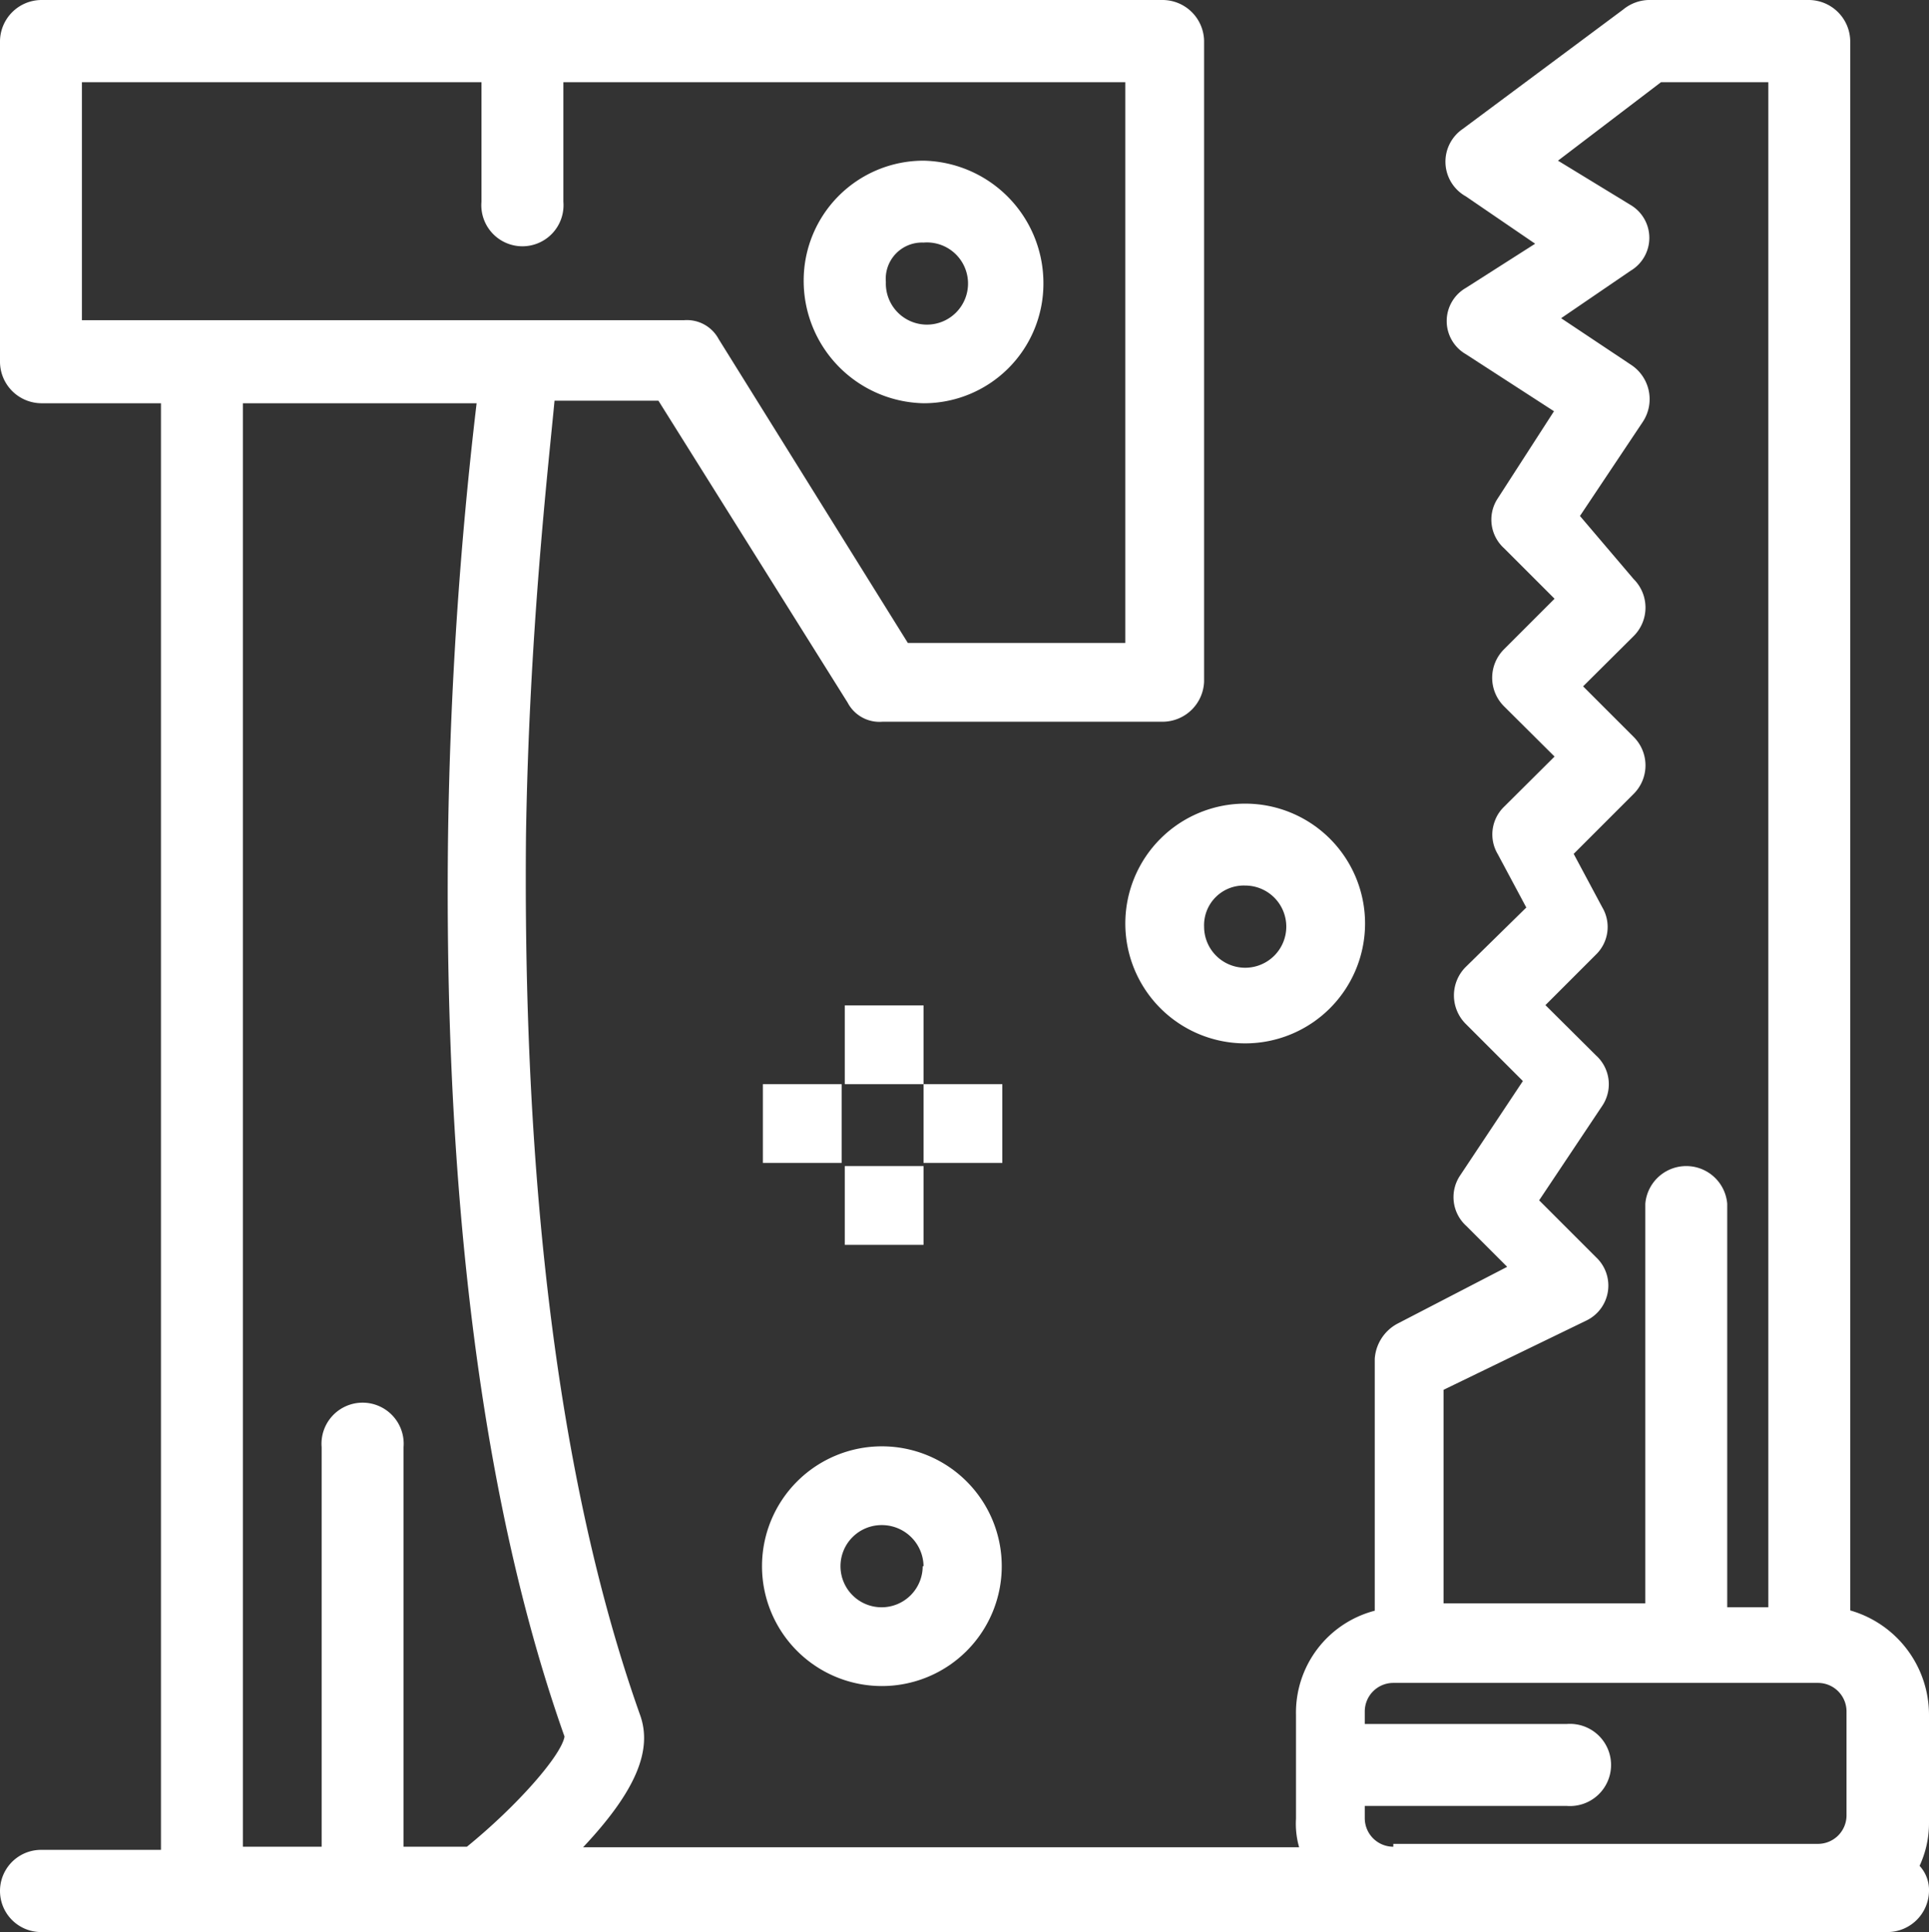 <svg id="Layer_1" data-name="Layer 1" xmlns="http://www.w3.org/2000/svg" viewBox="0 0 67.59 67.7"><rect x="0" y="0" width="67.59" height="67.7" fill="#333333" stroke="none"/><defs><style>.cls-1{fill:#fff;}</style></defs><path class="cls-1" d="M49.66,30.25a4.19,4.19,0,0,0,4.2-4.19,4.29,4.29,0,0,0-4.2-4.31,4.2,4.2,0,0,0-4.2,4.2A4.29,4.29,0,0,0,49.66,30.25Zm0-5.63A1.44,1.44,0,1,1,48.34,26,1.27,1.27,0,0,1,49.66,24.62Z" transform="translate(-17.3 -16.12)"/><path class="cls-1" d="M84.89,76.2a3.81,3.81,0,0,0-2.76-3.65v-55a1.46,1.46,0,0,0-1.43-1.43H75.06a1.46,1.46,0,0,0-.88.33l-5.63,4.19A1.39,1.39,0,0,0,68.66,23l2.43,1.66-2.43,1.55a1.34,1.34,0,0,0,0,2.32l3.09,2-2,3.1A1.35,1.35,0,0,0,70,35.33l1.77,1.77L70,38.87a1.41,1.41,0,0,0,0,2l1.77,1.76L70,44.39a1.35,1.35,0,0,0-.22,1.66l1,1.87L68.66,50a1.41,1.41,0,0,0,0,2l2,2-2.2,3.31a1.36,1.36,0,0,0,.22,1.77l1.43,1.43-3.86,2a1.51,1.51,0,0,0-.78,1.22v8.83a3.69,3.69,0,0,0-2.76,3.65v3.64a3,3,0,0,0,.11,1H37.73c1.88-2,2.43-3.42,2-4.63-3.53-9.94-4.08-22.2-4-30.82.11-7.06.77-12.81,1-15.24h3.64L47,40.74a1.26,1.26,0,0,0,1.22.67h9.83A1.46,1.46,0,0,0,59.49,40V17.55a1.46,1.46,0,0,0-1.43-1.43H18.74a1.46,1.46,0,0,0-1.44,1.43V28.82a1.46,1.46,0,0,0,1.44,1.43h4.2V80.94h-4.2a1.44,1.44,0,1,0,0,2.88H83.46a1.46,1.46,0,0,0,1.43-1.44,1.25,1.25,0,0,0-.33-.88A3.56,3.56,0,0,0,84.89,80V76.2Zm-12-13.81a1.36,1.36,0,0,0,.34-2.21l-2-2,2.21-3.31a1.36,1.36,0,0,0-.22-1.77l-1.77-1.76,1.77-1.77a1.35,1.35,0,0,0,.22-1.66l-1-1.87,2.1-2.1a1.41,1.41,0,0,0,0-2l-1.77-1.77,1.77-1.76a1.41,1.41,0,0,0,0-2l-1.88-2.21,2.21-3.31a1.44,1.44,0,0,0-.44-2L72,27.27l2.43-1.66a1.34,1.34,0,0,0,0-2.31l-2.54-1.55L75.5,19h3.76V72.44H77.82V58.3a1.44,1.44,0,0,0-2.87,0v14H67.88V64.82ZM20.17,19h14v4.19a1.44,1.44,0,1,0,2.87,0V19H56.73V38.65H49.11L42.48,28a1.26,1.26,0,0,0-1.21-.66H20.17ZM31.44,80.83v-14a1.44,1.44,0,1,0-2.87,0v14H25.81V30.25H34a146.42,146.42,0,0,0-1,15.13c-.11,8.73.44,21.32,4.08,31.59-.11.66-1.66,2.43-3.42,3.86Zm34.68,0a1,1,0,0,1-1-1V79.4h7.07a1.44,1.44,0,1,0,0-2.87H65.12v-.44a1,1,0,0,1,1-1H81a1,1,0,0,1,1,1v3.64a1,1,0,0,1-1,1H66.12Z" transform="translate(-17.3 -16.12)"/><path class="cls-1" d="M56.73,48.48a4.2,4.2,0,1,0,4.2-4.2A4.2,4.2,0,0,0,56.73,48.48Zm4.2-1.33a1.44,1.44,0,1,1-1.44,1.44A1.39,1.39,0,0,1,60.93,47.15Z" transform="translate(-17.3 -16.12)"/><path class="cls-1" d="M44,71a4.2,4.2,0,1,0,4.2-4.2A4.2,4.2,0,0,0,44,71Zm5.63,0a1.44,1.44,0,1,1-1.43-1.44A1.46,1.46,0,0,1,49.66,71Z" transform="translate(-17.3 -16.12)"/><rect class="cls-1" x="29.6" y="35.23" width="2.76" height="2.76"/><rect class="cls-1" x="29.6" y="40.86" width="2.76" height="2.76"/><rect class="cls-1" x="32.36" y="37.99" width="2.76" height="2.76"/><rect class="cls-1" x="26.73" y="37.99" width="2.76" height="2.76"/></svg>